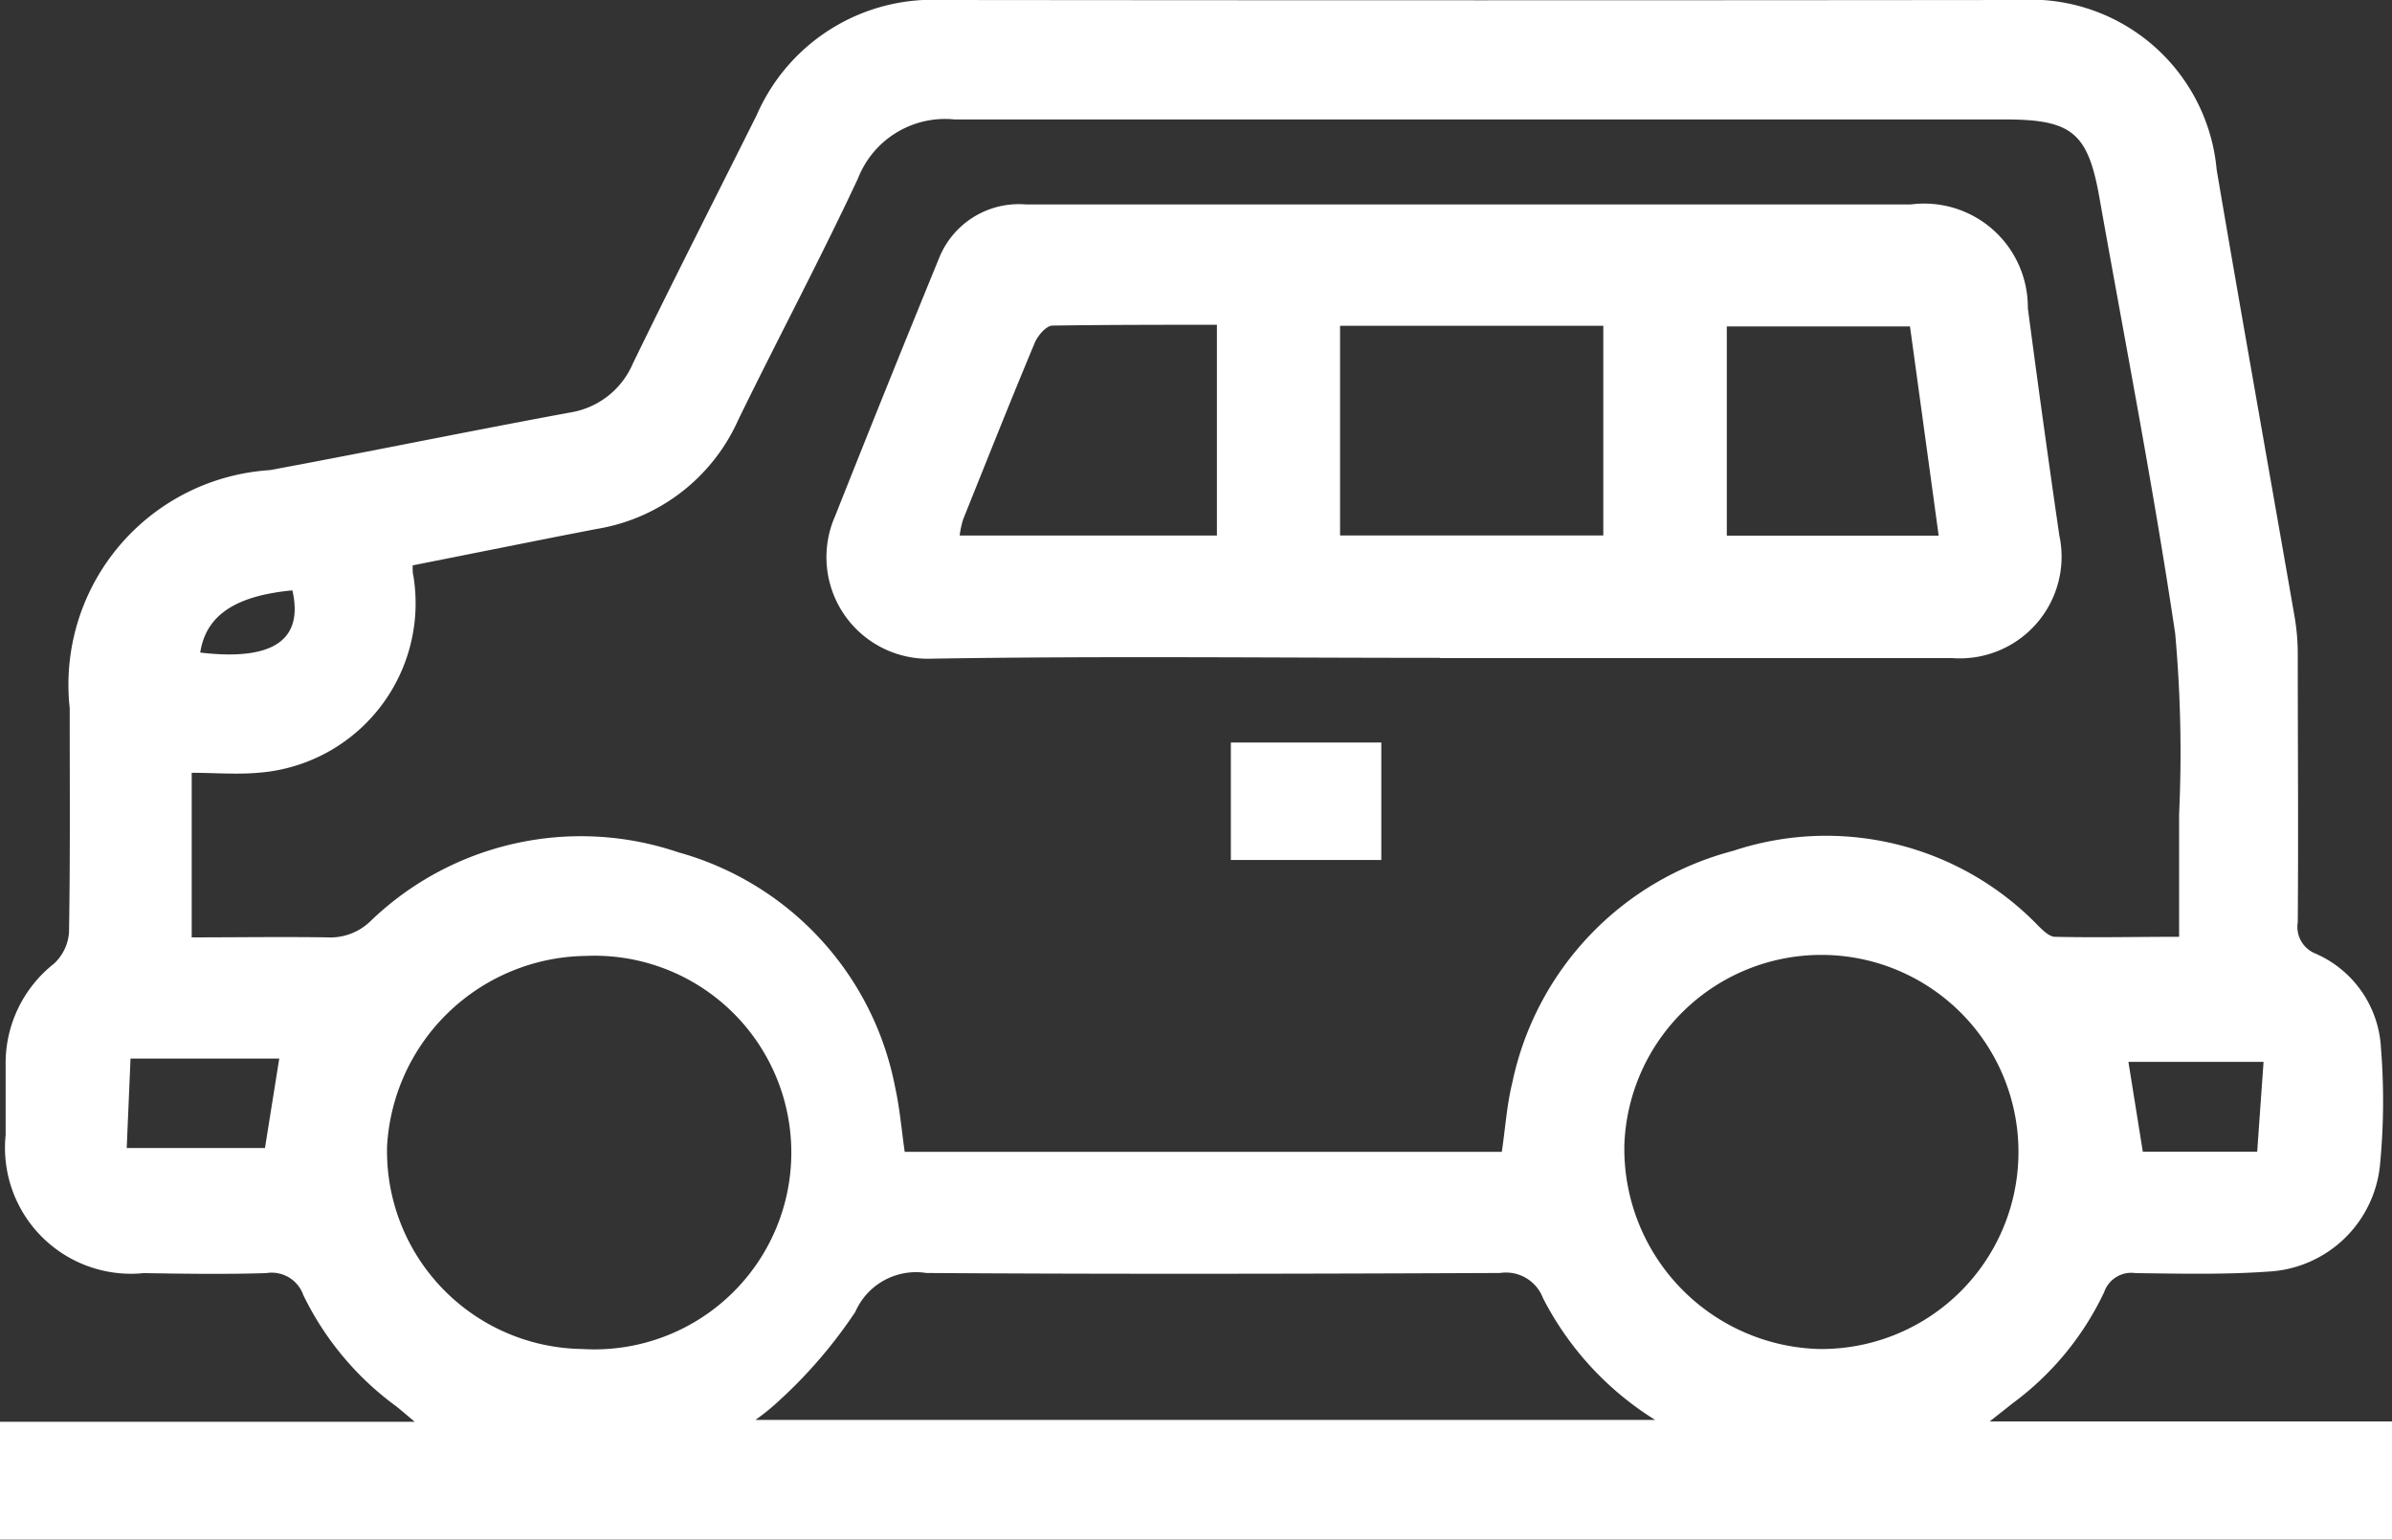 <svg id="Camada_1-2" xmlns="http://www.w3.org/2000/svg" width="20.763" height="13.369" viewBox="0 0 20.763 13.369">
  <rect x="0" y="0" width="20.763" height="13.369" fill="#333333" stroke="none"/>
  <path id="Caminho_899" data-name="Caminho 899" d="M17.276,12.342h3.487v1.026H0V12.345H3.6c-.086-.072-.125-.107-.167-.139a2.6,2.6,0,0,1-.8-.961.291.291,0,0,0-.322-.191c-.354.011-.708.006-1.062,0a1.094,1.094,0,0,1-1.2-1.2c0-.2,0-.4,0-.6a1.1,1.1,0,0,1,.42-.887.41.41,0,0,0,.13-.27c.011-.65.006-1.3.006-1.949A1.867,1.867,0,0,1,2.342,4.082c.87-.161,1.736-.34,2.605-.5a.715.715,0,0,0,.547-.427C5.846,2.431,6.211,1.715,6.568,1A1.666,1.666,0,0,1,8.18,0q4.672.005,9.343,0a1.622,1.622,0,0,1,1.718,1.474c.22,1.294.451,2.585.676,3.878a1.921,1.921,0,0,1,.028.33c0,.775.006,1.55,0,2.325a.25.25,0,0,0,.157.274.947.947,0,0,1,.565.816,5.766,5.766,0,0,1-.008,1.016,1.028,1.028,0,0,1-.972.928c-.382.027-.767.018-1.151.013a.249.249,0,0,0-.271.164,2.551,2.551,0,0,1-.793.965l-.2.158ZM1.664,8.139c.4,0,.789-.006,1.178,0A.5.5,0,0,0,3.214,8a2.63,2.63,0,0,1,2.673-.6A2.632,2.632,0,0,1,7.77,9.441c.041.185.056.374.083.56h5.183c.031-.209.044-.41.091-.6a2.638,2.638,0,0,1,1.916-2.013,2.559,2.559,0,0,1,2.653.654c.04.039.093.091.141.092.351.008.7,0,1.078,0,0-.374,0-.72,0-1.065A11.532,11.532,0,0,0,18.881,5.5c-.188-1.261-.432-2.514-.655-3.769-.1-.579-.238-.693-.82-.694-3.041,0-6.081,0-9.122,0a.811.811,0,0,0-.836.511c-.331.708-.7,1.4-1.041,2.1a1.634,1.634,0,0,1-1.229.945l-.325.063-1.271.253c0,.047,0,.069.006.089A1.476,1.476,0,0,1,2.237,6.71c-.188.016-.378,0-.573,0V8.139Zm3.39,3.574A1.709,1.709,0,1,0,5.083,8.3,1.751,1.751,0,0,0,3.36,9.95a1.718,1.718,0,0,0,1.694,1.763Zm10.732,0A1.711,1.711,0,1,0,14.1,9.935a1.739,1.739,0,0,0,1.685,1.778Zm-1.42.615a2.689,2.689,0,0,1-.973-1.058.344.344,0,0,0-.373-.217c-1.659.007-3.319.011-4.979,0a.575.575,0,0,0-.617.338,4.168,4.168,0,0,1-.655.765,2,2,0,0,1-.212.173h7.81ZM2.3,9.968l.124-.777H1.133L1.1,9.968Zm17.344-.748H18.475L18.6,10h.993c.018-.262.036-.509.055-.778ZM2.538,5.126c-.5.047-.751.22-.8.54C2.44,5.749,2.625,5.507,2.538,5.126Z" transform="translate(0 0)" fill="#fff"/>
  <path id="Caminho_900" data-name="Caminho 900" d="M126.694,33.937c-1.469,0-2.938-.017-4.406.007a.882.882,0,0,1-.843-1.238q.444-1.12.9-2.234A.746.746,0,0,1,123.1,30h7.683a.9.9,0,0,1,1.015.9q.13.987.273,1.972a.883.883,0,0,1-.929,1.067c-1.484,0-2.967,0-4.45,0Zm1.419-2.883h-2.285v1.82h2.285Zm-3.354-.009c-.488,0-.958,0-1.427.007-.054,0-.128.087-.154.149-.213.509-.416,1.022-.622,1.534a.827.827,0,0,0-.03.14h2.233v-1.83Zm6.016.014h-1.59v1.817h1.839C130.941,32.266,130.859,31.671,130.775,31.059Z" transform="translate(-114.196 -28.225)" fill="#fff"/>
  <path id="Caminho_901" data-name="Caminho 901" d="M181.906,108.98V110H180.6V108.98Z" transform="translate(-169.916 -102.533)" fill="#fff"/>
</svg>
